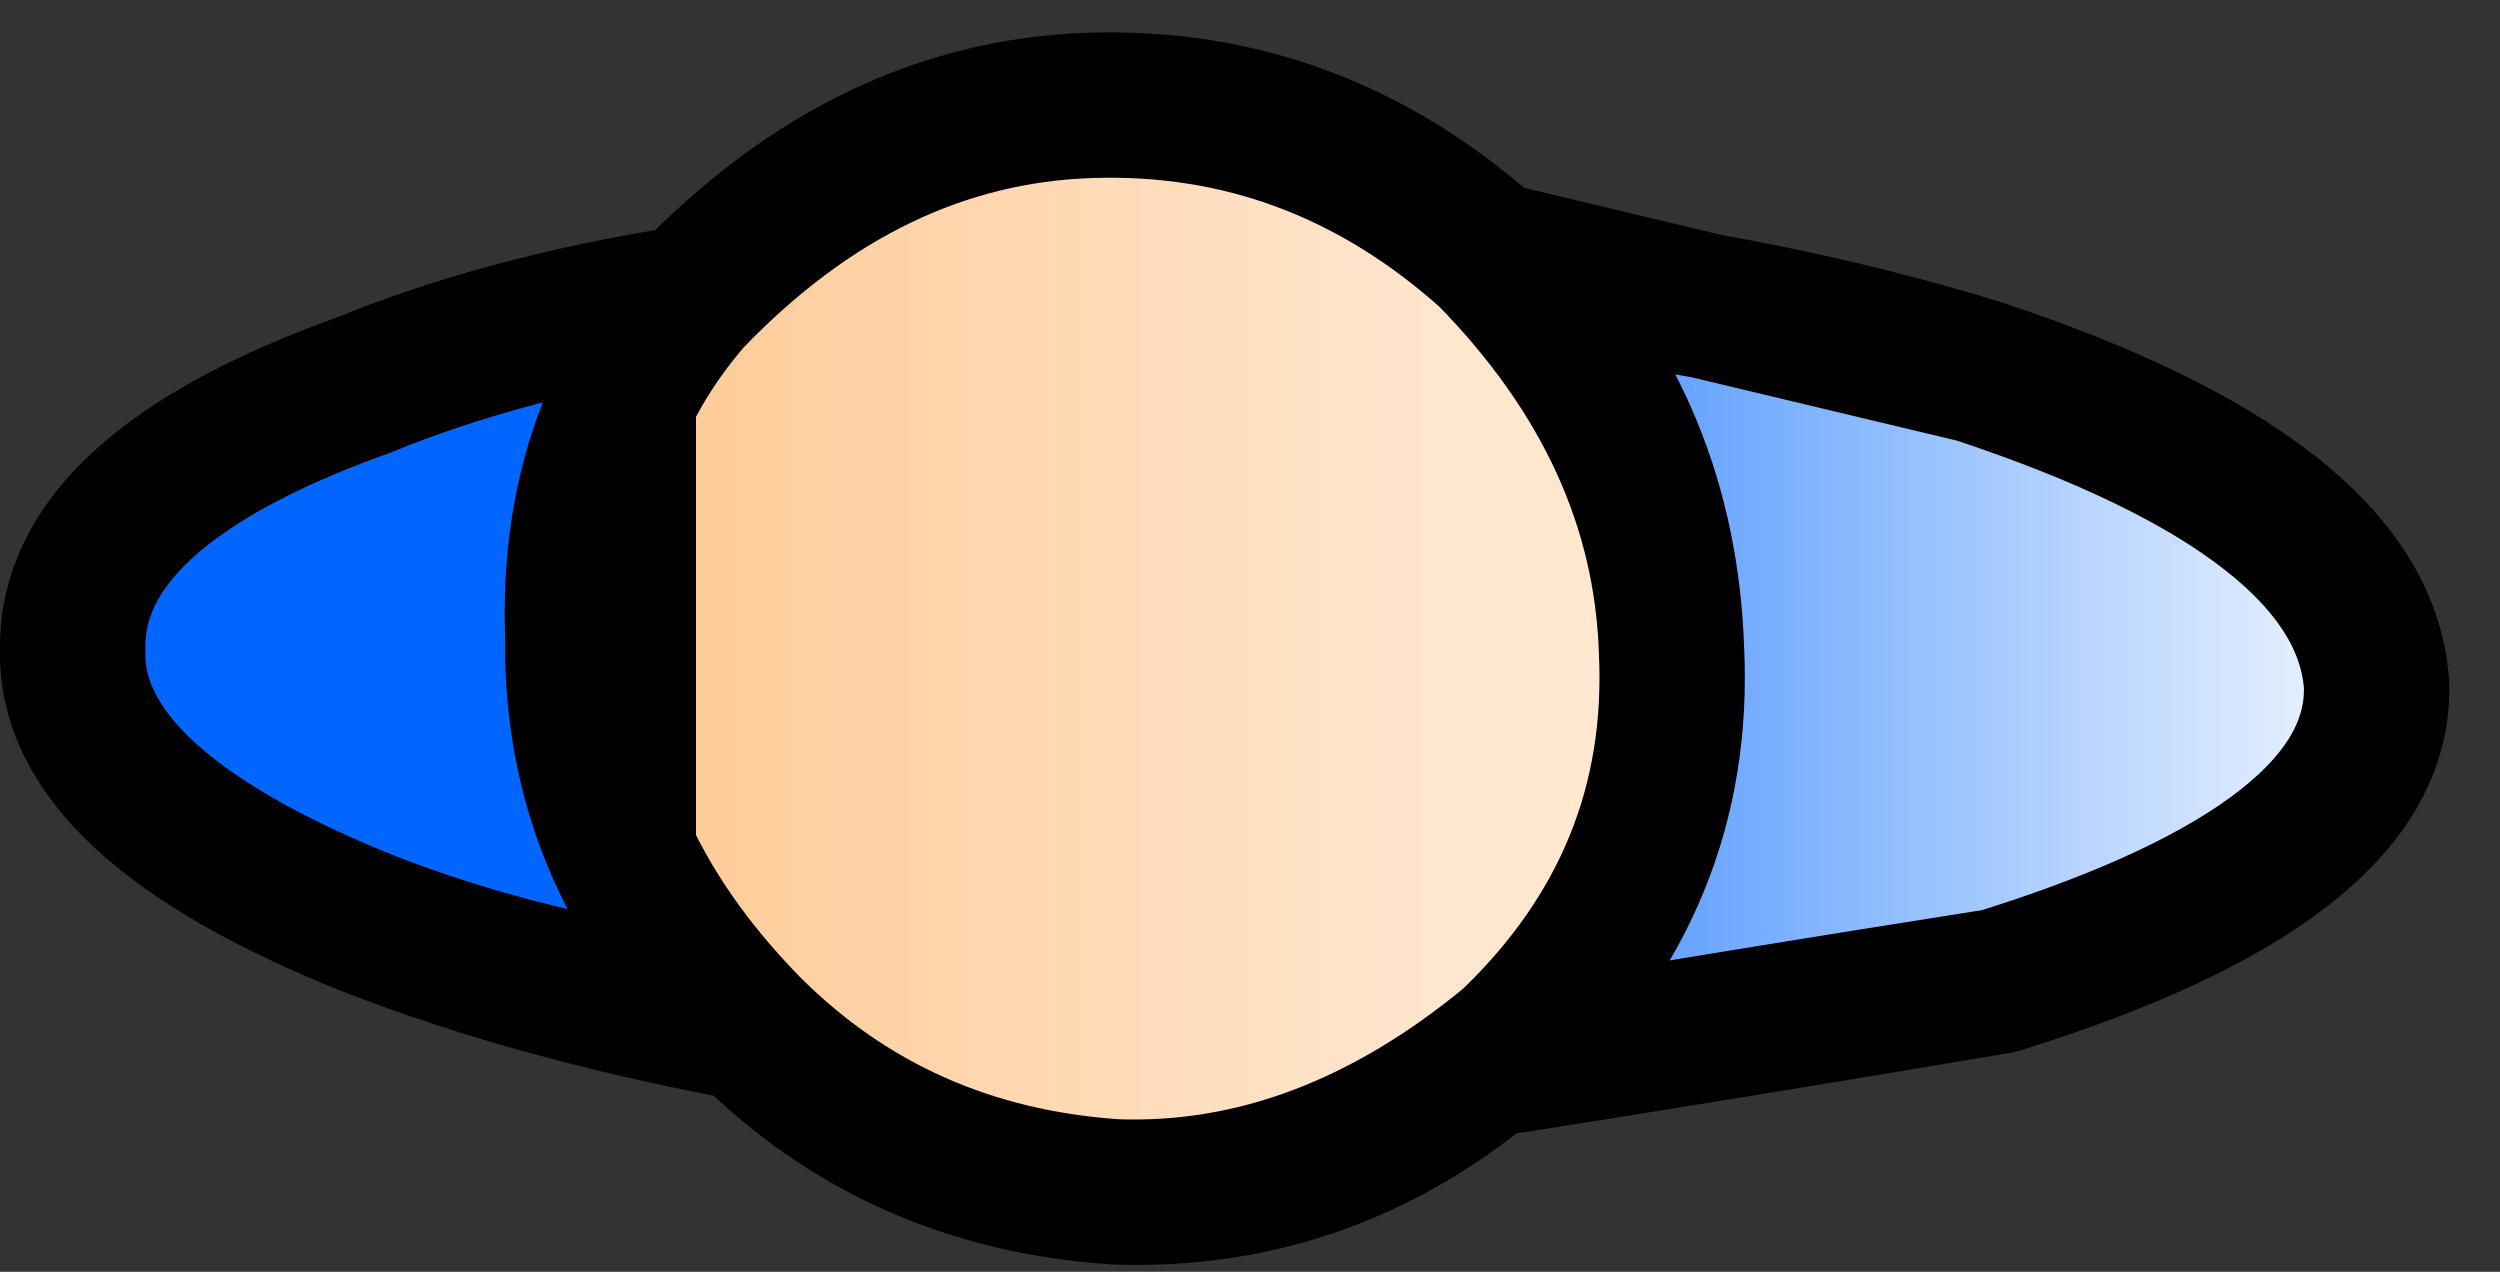 <?xml version="1.0" encoding="UTF-8" standalone="no"?>
<svg xmlns:xlink="http://www.w3.org/1999/xlink" height="17.5px" width="34.4px" xmlns="http://www.w3.org/2000/svg">
  <rect width="100%" height="100%" fill="#333333" stroke="none"/>
  <g transform="matrix(1.0, 0.0, 0.0, 1.0, 16.45, 8.65)">
    <path d="M-15.45 0.3 Q-15.5 2.4 -11.4 4.05 -9.1 4.95 -6.4 5.25 -8.55 3.05 -8.5 0.1 -8.6 -2.65 -6.95 -4.55 -9.5 -4.15 -11.45 -3.35 -15.5 -1.9 -15.45 0.3 M4.0 6.0 L4.35 5.7 Q6.7 3.45 6.55 0.3 6.45 -2.7 4.45 -4.8 7.8 -4.45 10.75 -3.55 16.05 -1.8 16.25 0.75 16.35 3.2 11.05 4.85 7.5 5.45 4.0 6.0" fill="url(#gradient0)" fill-rule="evenodd" stroke="none">
      <animate attributeName="d" dur="2s" repeatCount="indefinite" values="M-15.45 0.3 Q-15.5 2.4 -11.4 4.05 -9.1 4.95 -6.4 5.25 -8.55 3.05 -8.5 0.1 -8.6 -2.65 -6.95 -4.55 -9.5 -4.15 -11.45 -3.35 -15.5 -1.9 -15.45 0.3 M4.0 6.0 L4.35 5.7 Q6.7 3.45 6.55 0.3 6.45 -2.7 4.45 -4.8 7.8 -4.45 10.75 -3.55 16.05 -1.8 16.25 0.75 16.35 3.2 11.05 4.85 7.5 5.45 4.0 6.0;M-15.25 0.4 Q-15.25 2.8 -10.55 4.45 -7.95 5.4 -5.0 5.55 -7.25 3.3 -7.25 0.1 -7.25 -2.75 -5.4 -4.9 -8.2 -4.5 -10.55 -3.7 -15.25 -2.0 -15.25 0.4 M5.6 5.9 L5.95 5.55 Q8.25 3.3 8.25 0.1 8.25 -2.85 6.3 -5.0 9.55 -4.65 12.2 -3.7 16.95 -2.0 16.95 0.4 16.95 2.8 12.2 4.45 9.25 5.5 5.6 5.9"/>
    </path>
    <path d="M-8.5 0.1 Q-8.55 3.05 -6.15 5.5 -4.1 7.55 -1.1 7.75 1.75 7.85 4.35 5.7 6.7 3.45 6.55 0.3 6.45 -2.7 4.05 -5.15 1.65 -7.3 -1.45 -7.2 -4.5 -7.1 -6.95 -4.55 -8.6 -2.65 -8.5 0.1" fill="url(#gradient1)" fill-rule="evenodd" stroke="none">
      <animate attributeName="d" dur="2s" repeatCount="indefinite" values="M-8.5 0.1 Q-8.55 3.05 -6.15 5.5 -4.1 7.55 -1.1 7.75 1.75 7.85 4.35 5.7 6.7 3.45 6.55 0.3 6.45 -2.7 4.05 -5.15 1.65 -7.3 -1.45 -7.2 -4.5 -7.1 -6.95 -4.55 -8.6 -2.65 -8.5 0.1;M-7.25 0.1 Q-7.25 3.3 -4.7 5.8 -2.5 7.85 0.5 7.85 3.45 7.85 5.95 5.55 8.25 3.3 8.25 0.1 8.25 -2.85 5.95 -5.4 3.7 -7.65 0.5 -7.65 -2.7 -7.65 -5.4 -4.9 -7.25 -2.75 -7.25 0.1"/>
    </path>
    <path d="M-15.45 0.3 Q-15.5 -1.9 -11.45 -3.35 -9.5 -4.15 -6.95 -4.55 -4.5 -7.1 -1.45 -7.2 1.65 -7.3 4.05 -5.15 7.4 -4.35 10.75 -3.55 16.05 -1.8 16.25 0.75 16.35 3.2 11.05 4.85 7.55 5.4 4.0 6.0 1.75 7.85 -1.1 7.75 -4.1 7.55 -6.15 5.5 -9.1 4.95 -11.4 4.05 -15.5 2.4 -15.45 0.3 -15.5 -1.9 -11.45 -3.35 -9.5 -4.15 -6.95 -4.55 -8.6 -2.65 -8.5 0.1 -8.55 3.05 -6.4 5.25 -9.1 4.95 -11.4 4.05 -15.5 2.4 -15.45 0.3 M-8.5 0.1 Q-8.6 -2.65 -6.95 -4.55 -4.5 -7.1 -1.45 -7.2 1.65 -7.3 4.05 -5.15 6.45 -2.7 6.55 0.3 6.7 3.45 4.35 5.7 1.75 7.85 -1.1 7.75 -4.1 7.55 -6.15 5.5 -8.55 3.05 -8.5 0.1 M4.0 6.0 Q7.5 5.45 11.05 4.85 16.35 3.2 16.25 0.75 16.05 -1.8 10.75 -3.55 7.8 -4.45 4.45 -4.8 6.45 -2.7 6.55 0.3 6.7 3.45 4.35 5.7 L4.0 6.0" fill="none" stroke="#000000" stroke-linecap="round" stroke-linejoin="round" stroke-width="2.0">
      <animate attributeName="stroke" dur="2s" repeatCount="indefinite" values="#000000;#000001"/>
      <animate attributeName="stroke-width" dur="2s" repeatCount="indefinite" values="2.0;2.0"/>
      <animate attributeName="fill-opacity" dur="2s" repeatCount="indefinite" values="1.0;1.0"/>
      <animate attributeName="d" dur="2s" repeatCount="indefinite" values="M-15.45 0.3 Q-15.5 -1.9 -11.45 -3.35 -9.5 -4.15 -6.95 -4.55 -4.5 -7.1 -1.45 -7.2 1.65 -7.3 4.05 -5.15 7.4 -4.35 10.75 -3.55 16.05 -1.8 16.25 0.75 16.35 3.2 11.05 4.85 7.55 5.4 4.0 6.0 1.75 7.85 -1.1 7.75 -4.1 7.55 -6.15 5.5 -9.1 4.95 -11.4 4.05 -15.5 2.4 -15.45 0.3 -15.5 -1.9 -11.45 -3.35 -9.5 -4.15 -6.95 -4.55 -8.6 -2.65 -8.5 0.1 -8.55 3.05 -6.4 5.25 -9.1 4.95 -11.4 4.05 -15.5 2.4 -15.45 0.3 M-8.5 0.1 Q-8.6 -2.65 -6.95 -4.55 -4.5 -7.1 -1.45 -7.2 1.65 -7.3 4.05 -5.15 6.45 -2.7 6.55 0.3 6.7 3.45 4.35 5.7 1.75 7.85 -1.1 7.75 -4.1 7.55 -6.15 5.5 -8.55 3.05 -8.5 0.1 M4.0 6.0 Q7.5 5.45 11.05 4.85 16.35 3.2 16.25 0.75 16.05 -1.8 10.75 -3.55 7.8 -4.45 4.45 -4.8 6.45 -2.7 6.55 0.3 6.7 3.45 4.35 5.7 L4.0 6.0;M-15.25 0.4 Q-15.25 -2.0 -10.55 -3.7 -8.2 -4.5 -5.4 -4.9 -2.7 -7.65 0.5 -7.65 3.7 -7.65 5.95 -5.4 9.55 -4.65 12.2 -3.7 16.95 -2.0 16.95 0.4 16.95 2.8 12.2 4.45 9.25 5.5 5.6 5.9 3.45 7.85 0.5 7.85 -2.5 7.85 -4.7 5.8 -7.95 5.4 -10.55 4.45 -15.25 2.8 -15.25 0.4 -15.25 -2.0 -10.55 -3.7 -8.2 -4.5 -5.4 -4.9 -7.25 -2.75 -7.25 0.1 -7.25 3.3 -5.0 5.55 -7.95 5.4 -10.55 4.45 -15.25 2.8 -15.25 0.4 M-7.25 0.1 Q-7.25 -2.75 -5.4 -4.9 -2.7 -7.65 0.5 -7.65 3.7 -7.65 5.95 -5.4 8.25 -2.85 8.25 0.1 8.25 3.3 5.95 5.55 3.45 7.85 0.5 7.85 -2.5 7.85 -4.7 5.8 -7.25 3.3 -7.25 0.1 M5.6 5.9 Q9.25 5.5 12.2 4.45 16.95 2.8 16.95 0.4 16.95 -2.0 12.2 -3.7 9.55 -4.65 6.3 -5.0 8.25 -2.85 8.25 0.1 8.25 3.3 5.95 5.55 L5.6 5.9"/>
    </path>
  </g>
  <defs>
    <linearGradient gradientTransform="matrix(0.02, 0.0, 0.0, 0.007, 0.8, 0.4)" gradientUnits="userSpaceOnUse" id="gradient0" spreadMethod="pad" x1="-819.2" x2="819.2">
      <animateTransform additive="replace" attributeName="gradientTransform" dur="2s" from="1" repeatCount="indefinite" to="1" type="scale"/>
      <animateTransform additive="sum" attributeName="gradientTransform" dur="2s" from="0.8 0.4" repeatCount="indefinite" to="0.8 0.4" type="translate"/>
      <animateTransform additive="sum" attributeName="gradientTransform" dur="2s" from="0.0" repeatCount="indefinite" to="0.0" type="rotate"/>
      <animateTransform additive="sum" attributeName="gradientTransform" dur="2s" from="0.02 0.007" repeatCount="indefinite" to="0.02 0.007" type="scale"/>
      <animateTransform additive="sum" attributeName="gradientTransform" dur="2s" from="0.0" repeatCount="indefinite" to="0.0" type="skewX"/>
      <stop offset="0.0" stop-color="#0066ff">
        <animate attributeName="offset" dur="2s" repeatCount="indefinite" values="0.0;0.0"/>
        <animate attributeName="stop-color" dur="2s" repeatCount="indefinite" values="#0066ff;#0066ff"/>
        <animate attributeName="stop-opacity" dur="2s" repeatCount="indefinite" values="1.0;1.0"/>
      </stop>
      <stop offset="0.459" stop-color="#0066ff">
        <animate attributeName="offset" dur="2s" repeatCount="indefinite" values="0.459;0.459"/>
        <animate attributeName="stop-color" dur="2s" repeatCount="indefinite" values="#0066ff;#0066ff"/>
        <animate attributeName="stop-opacity" dur="2s" repeatCount="indefinite" values="1.0;1.0"/>
      </stop>
      <stop offset="1.0" stop-color="#ffffff">
        <animate attributeName="offset" dur="2s" repeatCount="indefinite" values="1.0;1.0"/>
        <animate attributeName="stop-color" dur="2s" repeatCount="indefinite" values="#ffffff;#ffffff"/>
        <animate attributeName="stop-opacity" dur="2s" repeatCount="indefinite" values="1.0;1.0"/>
      </stop>
    </linearGradient>
    <linearGradient gradientTransform="matrix(0.009, 0.0, 0.0, 0.009, 0.5, 0.1)" gradientUnits="userSpaceOnUse" id="gradient1" spreadMethod="pad" x1="-819.2" x2="819.2">
      <animateTransform additive="replace" attributeName="gradientTransform" dur="2s" from="1" repeatCount="indefinite" to="1" type="scale"/>
      <animateTransform additive="sum" attributeName="gradientTransform" dur="2s" from="0.5 0.1" repeatCount="indefinite" to="0.5 0.1" type="translate"/>
      <animateTransform additive="sum" attributeName="gradientTransform" dur="2s" from="0.0" repeatCount="indefinite" to="0.0" type="rotate"/>
      <animateTransform additive="sum" attributeName="gradientTransform" dur="2s" from="0.009 0.009" repeatCount="indefinite" to="0.009 0.009" type="scale"/>
      <animateTransform additive="sum" attributeName="gradientTransform" dur="2s" from="0.0" repeatCount="indefinite" to="0.0" type="skewX"/>
      <stop offset="0.0" stop-color="#ffcc99">
        <animate attributeName="offset" dur="2s" repeatCount="indefinite" values="0.0;0.0"/>
        <animate attributeName="stop-color" dur="2s" repeatCount="indefinite" values="#ffcc99;#ffcc9a"/>
        <animate attributeName="stop-opacity" dur="2s" repeatCount="indefinite" values="1.0;1.0"/>
      </stop>
      <stop offset="0.69" stop-color="#ffe6cf">
        <animate attributeName="offset" dur="2s" repeatCount="indefinite" values="0.69;0.69"/>
        <animate attributeName="stop-color" dur="2s" repeatCount="indefinite" values="#ffe6cf;#ffe6d0"/>
        <animate attributeName="stop-opacity" dur="2s" repeatCount="indefinite" values="1.0;1.0"/>
      </stop>
      <stop offset="0.741" stop-color="#ffe6cf">
        <animate attributeName="offset" dur="2s" repeatCount="indefinite" values="0.741;0.741"/>
        <animate attributeName="stop-color" dur="2s" repeatCount="indefinite" values="#ffe6cf;#ffe6d0"/>
        <animate attributeName="stop-opacity" dur="2s" repeatCount="indefinite" values="1.0;1.0"/>
      </stop>
      <stop offset="0.792" stop-color="#ffe6cf">
        <animate attributeName="offset" dur="2s" repeatCount="indefinite" values="0.792;0.792"/>
        <animate attributeName="stop-color" dur="2s" repeatCount="indefinite" values="#ffe6cf;#ffe6d0"/>
        <animate attributeName="stop-opacity" dur="2s" repeatCount="indefinite" values="1.0;1.0"/>
      </stop>
      <stop offset="0.835" stop-color="#ffe7d0">
        <animate attributeName="offset" dur="2s" repeatCount="indefinite" values="0.835;0.835"/>
        <animate attributeName="stop-color" dur="2s" repeatCount="indefinite" values="#ffe7d0;#ffe7d1"/>
        <animate attributeName="stop-opacity" dur="2s" repeatCount="indefinite" values="1.0;1.0"/>
      </stop>
      <stop offset="1.0" stop-color="#ffffff">
        <animate attributeName="offset" dur="2s" repeatCount="indefinite" values="1.0;1.0"/>
        <animate attributeName="stop-color" dur="2s" repeatCount="indefinite" values="#ffffff;#ffffff"/>
        <animate attributeName="stop-opacity" dur="2s" repeatCount="indefinite" values="1.0;1.0"/>
      </stop>
    </linearGradient>
  </defs>
</svg>

